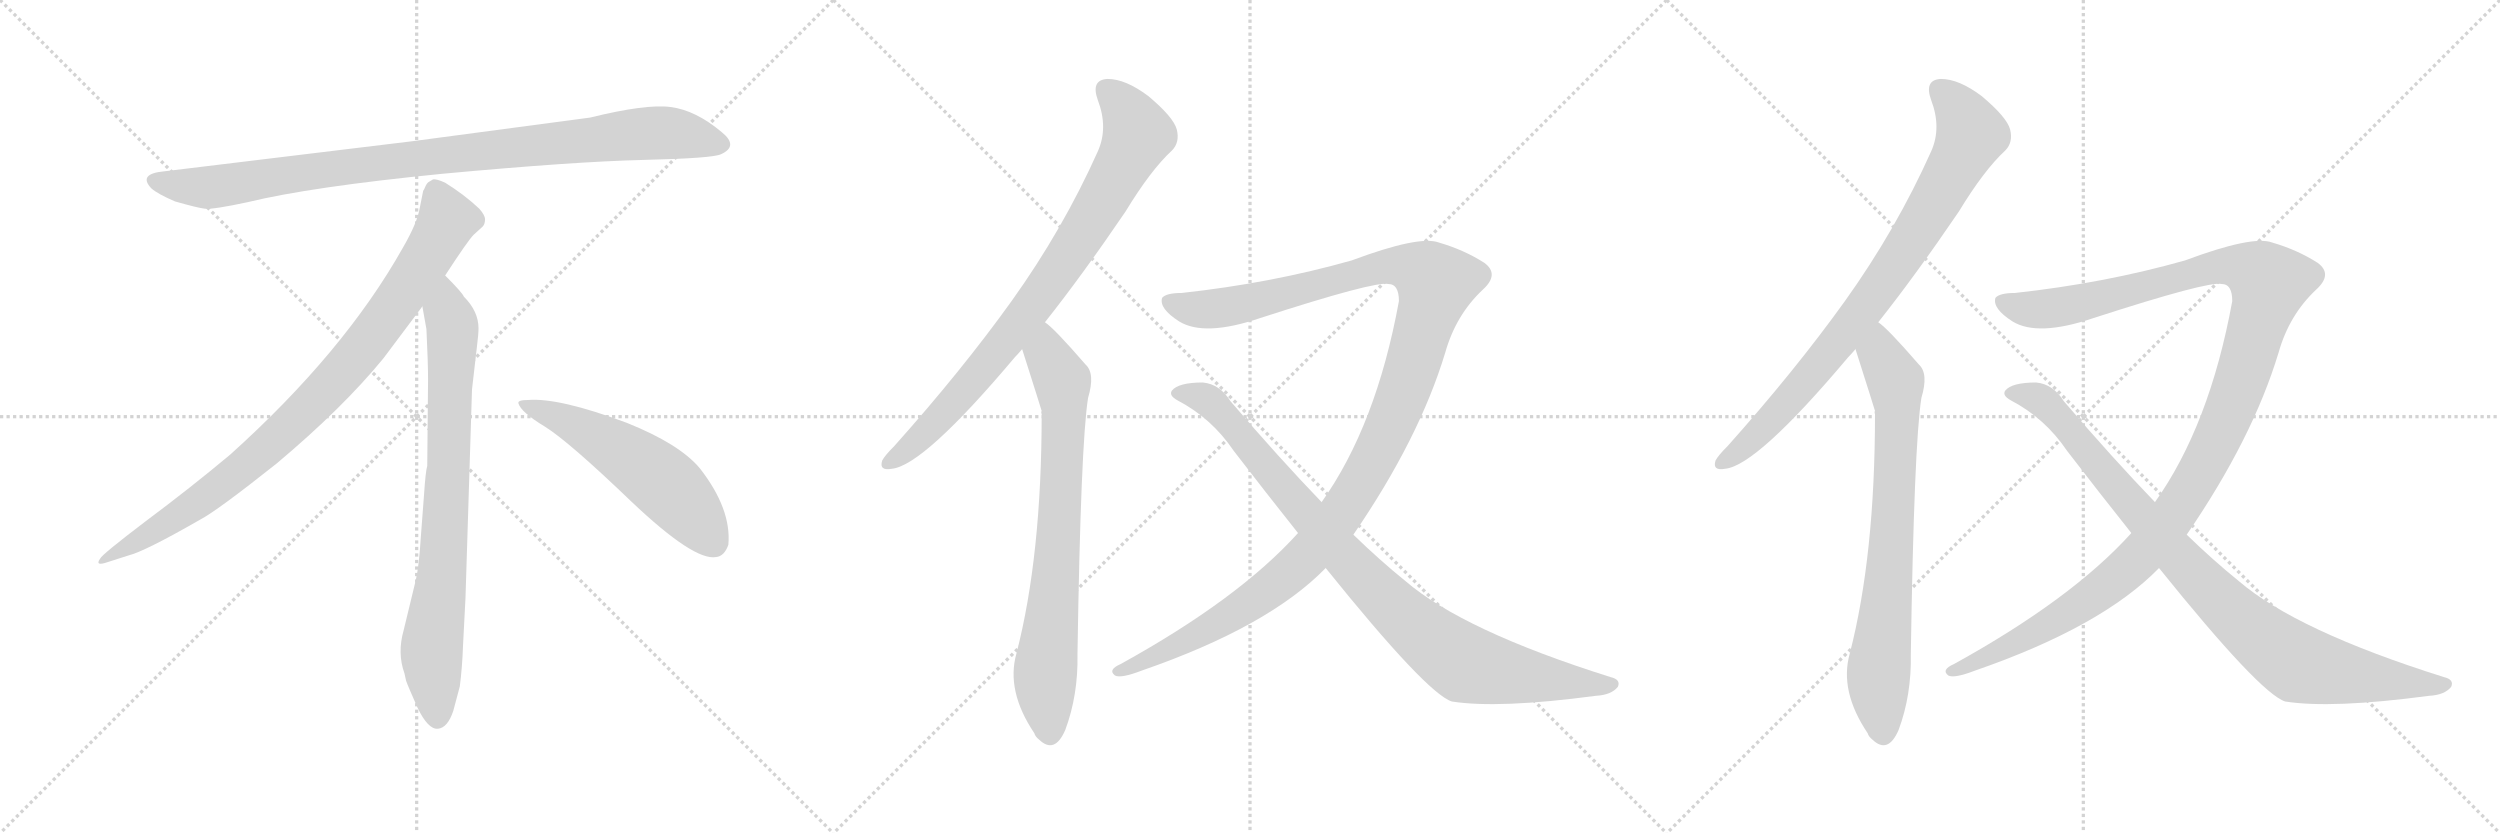 <svg version="1.1" viewBox="0 0 3072 1024" xmlns="http://www.w3.org/2000/svg">
  <g stroke="lightgray" stroke-dasharray="1,1" stroke-width="1" transform="scale(4, 4)">
    <line x1="0" y1="0" x2="256" y2="256"></line>
    <line x1="256" y1="0" x2="0" y2="256"></line>
    <line x1="128" y1="0" x2="128" y2="256"></line>
    <line x1="0" y1="128" x2="256" y2="128"></line>
    <line x1="256" y1="0" x2="512" y2="256"></line>
    <line x1="512" y1="0" x2="256" y2="256"></line>
    <line x1="384" y1="0" x2="384" y2="256"></line>
    <line x1="256" y1="128" x2="512" y2="128"></line>
    <line x1="512" y1="0" x2="768" y2="256"></line>
    <line x1="768" y1="0" x2="512" y2="256"></line>
    <line x1="640" y1="0" x2="640" y2="256"></line>
    <line x1="512" y1="128" x2="768" y2="128"></line>
  </g>
<g transform="scale(1, -1) translate(0, -850)">
   <style type="text/css">
    @keyframes keyframes0 {
      from {
       stroke: black;
       stroke-dashoffset: 952;
       stroke-width: 128;
       }
       76% {
       animation-timing-function: step-end;
       stroke: black;
       stroke-dashoffset: 0;
       stroke-width: 128;
       }
       to {
       stroke: black;
       stroke-width: 1024;
       }
       }
       #make-me-a-hanzi-animation-0 {
         animation: keyframes0 1.025s both;
         animation-delay: 0s;
         animation-timing-function: linear;
       }
    @keyframes keyframes1 {
      from {
       stroke: black;
       stroke-dashoffset: 897;
       stroke-width: 128;
       }
       74% {
       animation-timing-function: step-end;
       stroke: black;
       stroke-dashoffset: 0;
       stroke-width: 128;
       }
       to {
       stroke: black;
       stroke-width: 1024;
       }
       }
       #make-me-a-hanzi-animation-1 {
         animation: keyframes1 0.98s both;
         animation-delay: 1.025s;
         animation-timing-function: linear;
       }
    @keyframes keyframes2 {
      from {
       stroke: black;
       stroke-dashoffset: 792;
       stroke-width: 128;
       }
       72% {
       animation-timing-function: step-end;
       stroke: black;
       stroke-dashoffset: 0;
       stroke-width: 128;
       }
       to {
       stroke: black;
       stroke-width: 1024;
       }
       }
       #make-me-a-hanzi-animation-2 {
         animation: keyframes2 0.895s both;
         animation-delay: 2.005s;
         animation-timing-function: linear;
       }
    @keyframes keyframes3 {
      from {
       stroke: black;
       stroke-dashoffset: 548;
       stroke-width: 128;
       }
       64% {
       animation-timing-function: step-end;
       stroke: black;
       stroke-dashoffset: 0;
       stroke-width: 128;
       }
       to {
       stroke: black;
       stroke-width: 1024;
       }
       }
       #make-me-a-hanzi-animation-3 {
         animation: keyframes3 0.696s both;
         animation-delay: 2.899s;
         animation-timing-function: linear;
       }
    @keyframes keyframes4 {
      from {
       stroke: black;
       stroke-dashoffset: 830;
       stroke-width: 128;
       }
       73% {
       animation-timing-function: step-end;
       stroke: black;
       stroke-dashoffset: 0;
       stroke-width: 128;
       }
       to {
       stroke: black;
       stroke-width: 1024;
       }
       }
       #make-me-a-hanzi-animation-4 {
         animation: keyframes4 0.925s both;
         animation-delay: 3.595s;
         animation-timing-function: linear;
       }
    @keyframes keyframes5 {
      from {
       stroke: black;
       stroke-dashoffset: 760;
       stroke-width: 128;
       }
       71% {
       animation-timing-function: step-end;
       stroke: black;
       stroke-dashoffset: 0;
       stroke-width: 128;
       }
       to {
       stroke: black;
       stroke-width: 1024;
       }
       }
       #make-me-a-hanzi-animation-5 {
         animation: keyframes5 0.868s both;
         animation-delay: 4.521s;
         animation-timing-function: linear;
       }
    @keyframes keyframes6 {
      from {
       stroke: black;
       stroke-dashoffset: 1245;
       stroke-width: 128;
       }
       80% {
       animation-timing-function: step-end;
       stroke: black;
       stroke-dashoffset: 0;
       stroke-width: 128;
       }
       to {
       stroke: black;
       stroke-width: 1024;
       }
       }
       #make-me-a-hanzi-animation-6 {
         animation: keyframes6 1.263s both;
         animation-delay: 5.389s;
         animation-timing-function: linear;
       }
    @keyframes keyframes7 {
      from {
       stroke: black;
       stroke-dashoffset: 927;
       stroke-width: 128;
       }
       75% {
       animation-timing-function: step-end;
       stroke: black;
       stroke-dashoffset: 0;
       stroke-width: 128;
       }
       to {
       stroke: black;
       stroke-width: 1024;
       }
       }
       #make-me-a-hanzi-animation-7 {
         animation: keyframes7 1.004s both;
         animation-delay: 6.652s;
         animation-timing-function: linear;
       }
    @keyframes keyframes8 {
      from {
       stroke: black;
       stroke-dashoffset: 830;
       stroke-width: 128;
       }
       73% {
       animation-timing-function: step-end;
       stroke: black;
       stroke-dashoffset: 0;
       stroke-width: 128;
       }
       to {
       stroke: black;
       stroke-width: 1024;
       }
       }
       #make-me-a-hanzi-animation-8 {
         animation: keyframes8 0.925s both;
         animation-delay: 7.657s;
         animation-timing-function: linear;
       }
    @keyframes keyframes9 {
      from {
       stroke: black;
       stroke-dashoffset: 760;
       stroke-width: 128;
       }
       71% {
       animation-timing-function: step-end;
       stroke: black;
       stroke-dashoffset: 0;
       stroke-width: 128;
       }
       to {
       stroke: black;
       stroke-width: 1024;
       }
       }
       #make-me-a-hanzi-animation-9 {
         animation: keyframes9 0.868s both;
         animation-delay: 8.582s;
         animation-timing-function: linear;
       }
    @keyframes keyframes10 {
      from {
       stroke: black;
       stroke-dashoffset: 1245;
       stroke-width: 128;
       }
       80% {
       animation-timing-function: step-end;
       stroke: black;
       stroke-dashoffset: 0;
       stroke-width: 128;
       }
       to {
       stroke: black;
       stroke-width: 1024;
       }
       }
       #make-me-a-hanzi-animation-10 {
         animation: keyframes10 1.263s both;
         animation-delay: 9.451s;
         animation-timing-function: linear;
       }
    @keyframes keyframes11 {
      from {
       stroke: black;
       stroke-dashoffset: 927;
       stroke-width: 128;
       }
       75% {
       animation-timing-function: step-end;
       stroke: black;
       stroke-dashoffset: 0;
       stroke-width: 128;
       }
       to {
       stroke: black;
       stroke-width: 1024;
       }
       }
       #make-me-a-hanzi-animation-11 {
         animation: keyframes11 1.004s both;
         animation-delay: 10.714s;
         animation-timing-function: linear;
       }
</style>
<path d="M 725.0 705.5 L 507.0 676.5 L 202.0 639.5 Q 169.0 636.5 186.0 618.5 Q 194.0 611.5 215.0 602.5 Q 243.0 594.5 252.0 593.5 Q 262.0 592.5 304.0 601.5 Q 382.0 620.5 544.0 636.5 Q 706.0 651.5 791.0 653.5 Q 876.0 655.5 886.0 660.5 Q 908.0 670.5 887.0 687.5 Q 855.0 714.5 824.0 718.5 Q 794.0 722.5 725.0 705.5 Z" fill="lightgray"></path> 
<path d="M 547.0 511.5 Q 575.0 554.5 582.0 561.5 L 593.0 571.5 Q 596.0 574.5 596.0 580.5 Q 596.0 585.5 589.0 593.5 Q 571.0 610.5 547.0 625.5 Q 536.0 630.5 532.0 629.5 L 527.0 626.5 Q 525.0 625.5 523.0 621.5 Q 521.0 616.5 520.0 615.5 L 516.0 595.5 Q 513.0 576.5 495.0 545.5 Q 423.0 417.5 283.0 291.5 Q 234.0 250.5 179.0 209.5 Q 125.0 168.5 123.0 163.5 Q 116.0 153.5 133.0 159.5 L 158.0 167.5 Q 178.0 172.5 246.0 211.5 Q 267.0 222.5 340.0 280.5 Q 421.0 348.5 471.0 409.5 L 519.0 473.5 L 547.0 511.5 Z" fill="lightgray"></path> 
<path d="M 572.0 115.5 L 580.0 371.5 L 586.0 423.5 Q 588.0 439.5 588.0 446.5 Q 588.0 467.5 570.0 485.5 Q 568.0 490.5 547.0 511.5 C 526.0 533.5 514.0 503.5 519.0 473.5 L 524.0 445.5 Q 526.0 404.5 526.0 383.5 L 525.0 277.5 Q 523.0 271.5 521.0 241.5 L 517.0 188.5 Q 515.0 155.5 511.0 137.5 L 496.0 75.5 Q 488.0 47.5 497.0 22.5 L 499.0 13.5 Q 501.0 7.5 513.0 -19.5 Q 526.0 -46.5 538.0 -45.5 Q 550.0 -44.5 557.0 -23.5 L 565.0 6.5 Q 568.0 29.5 569.0 57.5 L 572.0 115.5 Z" fill="lightgray"></path> 
<path d="M 637.0 354.5 Q 640.0 343.5 670.0 325.5 Q 700.0 306.5 776.0 233.5 Q 853.0 160.5 880.0 165.5 Q 890.0 166.5 895.0 180.5 Q 899.0 224.5 860.0 274.5 Q 835.0 304.5 770.0 330.5 Q 687.0 361.5 649.0 358.5 Q 636.0 358.5 637.0 354.5 Z" fill="lightgray"></path> 
<path d="M 1284.0 454.0 Q 1330.0 512.0 1383.0 590.0 Q 1414.0 641.0 1440.0 665.0 Q 1450.0 675.0 1446.0 691.0 Q 1442.0 706.0 1411.0 732.0 Q 1383.0 753.0 1361.0 753.0 Q 1340.0 752.0 1349.0 727.0 Q 1362.0 693.0 1349.0 664.0 Q 1306.0 568.0 1243.0 480.0 Q 1182.0 395.0 1099.0 302.0 Q 1087.0 290.0 1084.0 284.0 Q 1080.0 271.0 1096.0 274.0 Q 1135.0 278.0 1247.0 411.0 Q 1251.0 415.0 1256.0 421.0 L 1284.0 454.0 Z" fill="lightgray"></path> 
<path d="M 1256.0 421.0 Q 1278.0 352.0 1280.0 345.0 Q 1279.0 344.0 1280.0 341.0 Q 1280.0 167.0 1249.0 47.0 Q 1236.0 1.0 1271.0 -51.0 Q 1272.0 -55.0 1277.0 -59.0 Q 1296.0 -77.0 1309.0 -47.0 Q 1325.0 -4.0 1324.0 46.0 Q 1328.0 304.0 1337.0 361.0 Q 1346.0 391.0 1334.0 402.0 Q 1295.0 447.0 1284.0 454.0 C 1261.0 474.0 1247.0 450.0 1256.0 421.0 Z" fill="lightgray"></path> 
<path d="M 1663.0 193.0 Q 1744.0 311.0 1776.0 417.0 Q 1789.0 463.0 1822.0 494.0 Q 1843.0 513.0 1824.0 527.0 Q 1799.0 543.0 1768.0 552.0 Q 1744.0 561.0 1661.0 530.0 Q 1562.0 502.0 1452.0 490.0 Q 1433.0 490.0 1428.0 484.0 Q 1424.0 471.0 1449.0 455.0 Q 1480.0 436.0 1548.0 459.0 Q 1690.0 505.0 1706.0 501.0 Q 1719.0 501.0 1719.0 480.0 Q 1691.0 327.0 1624.0 233.0 L 1595.0 195.0 Q 1522.0 114.0 1377.0 34.0 Q 1361.0 27.0 1370.0 20.0 Q 1377.0 16.0 1403.0 26.0 Q 1559.0 80.0 1629.0 152.0 L 1663.0 193.0 Z" fill="lightgray"></path> 
<path d="M 1629.0 152.0 Q 1753.0 -2.0 1784.0 -12.0 Q 1841.0 -21.0 1961.0 -5.0 Q 1980.0 -4.0 1988.0 6.0 Q 1992.0 15.0 1979.0 18.0 Q 1798.0 75.0 1727.0 136.0 Q 1696.0 161.0 1663.0 193.0 L 1624.0 233.0 Q 1572.0 287.0 1512.0 357.0 Q 1499.0 378.0 1478.0 380.0 Q 1448.0 380.0 1440.0 370.0 Q 1436.0 364.0 1447.0 358.0 Q 1489.0 336.0 1516.0 296.0 Q 1556.0 244.0 1595.0 195.0 L 1629.0 152.0 Z" fill="lightgray"></path> 
<path d="M 2308.0 454.0 Q 2354.0 512.0 2407.0 590.0 Q 2438.0 641.0 2464.0 665.0 Q 2474.0 675.0 2470.0 691.0 Q 2466.0 706.0 2435.0 732.0 Q 2407.0 753.0 2385.0 753.0 Q 2364.0 752.0 2373.0 727.0 Q 2386.0 693.0 2373.0 664.0 Q 2330.0 568.0 2267.0 480.0 Q 2206.0 395.0 2123.0 302.0 Q 2111.0 290.0 2108.0 284.0 Q 2104.0 271.0 2120.0 274.0 Q 2159.0 278.0 2271.0 411.0 Q 2275.0 415.0 2280.0 421.0 L 2308.0 454.0 Z" fill="lightgray"></path> 
<path d="M 2280.0 421.0 Q 2302.0 352.0 2304.0 345.0 Q 2303.0 344.0 2304.0 341.0 Q 2304.0 167.0 2273.0 47.0 Q 2260.0 1.0 2295.0 -51.0 Q 2296.0 -55.0 2301.0 -59.0 Q 2320.0 -77.0 2333.0 -47.0 Q 2349.0 -4.0 2348.0 46.0 Q 2352.0 304.0 2361.0 361.0 Q 2370.0 391.0 2358.0 402.0 Q 2319.0 447.0 2308.0 454.0 C 2285.0 474.0 2271.0 450.0 2280.0 421.0 Z" fill="lightgray"></path> 
<path d="M 2687.0 193.0 Q 2768.0 311.0 2800.0 417.0 Q 2813.0 463.0 2846.0 494.0 Q 2867.0 513.0 2848.0 527.0 Q 2823.0 543.0 2792.0 552.0 Q 2768.0 561.0 2685.0 530.0 Q 2586.0 502.0 2476.0 490.0 Q 2457.0 490.0 2452.0 484.0 Q 2448.0 471.0 2473.0 455.0 Q 2504.0 436.0 2572.0 459.0 Q 2714.0 505.0 2730.0 501.0 Q 2743.0 501.0 2743.0 480.0 Q 2715.0 327.0 2648.0 233.0 L 2619.0 195.0 Q 2546.0 114.0 2401.0 34.0 Q 2385.0 27.0 2394.0 20.0 Q 2401.0 16.0 2427.0 26.0 Q 2583.0 80.0 2653.0 152.0 L 2687.0 193.0 Z" fill="lightgray"></path> 
<path d="M 2653.0 152.0 Q 2777.0 -2.0 2808.0 -12.0 Q 2865.0 -21.0 2985.0 -5.0 Q 3004.0 -4.0 3012.0 6.0 Q 3016.0 15.0 3003.0 18.0 Q 2822.0 75.0 2751.0 136.0 Q 2720.0 161.0 2687.0 193.0 L 2648.0 233.0 Q 2596.0 287.0 2536.0 357.0 Q 2523.0 378.0 2502.0 380.0 Q 2472.0 380.0 2464.0 370.0 Q 2460.0 364.0 2471.0 358.0 Q 2513.0 336.0 2540.0 296.0 Q 2580.0 244.0 2619.0 195.0 L 2653.0 152.0 Z" fill="lightgray"></path> 
      <clipPath id="make-me-a-hanzi-clip-0">
      <path d="M 725.0 705.5 L 507.0 676.5 L 202.0 639.5 Q 169.0 636.5 186.0 618.5 Q 194.0 611.5 215.0 602.5 Q 243.0 594.5 252.0 593.5 Q 262.0 592.5 304.0 601.5 Q 382.0 620.5 544.0 636.5 Q 706.0 651.5 791.0 653.5 Q 876.0 655.5 886.0 660.5 Q 908.0 670.5 887.0 687.5 Q 855.0 714.5 824.0 718.5 Q 794.0 722.5 725.0 705.5 Z" fill="lightgray"></path>
      </clipPath>
      <path clip-path="url(#make-me-a-hanzi-clip-0)" d="M 194.0 628.5 L 216.0 621.5 L 273.0 621.5 L 502.0 654.5 L 785.0 685.5 L 824.0 686.5 L 884.0 674.5 " fill="none" id="make-me-a-hanzi-animation-0" stroke-dasharray="824 1648" stroke-linecap="round"></path>

      <clipPath id="make-me-a-hanzi-clip-1">
      <path d="M 547.0 511.5 Q 575.0 554.5 582.0 561.5 L 593.0 571.5 Q 596.0 574.5 596.0 580.5 Q 596.0 585.5 589.0 593.5 Q 571.0 610.5 547.0 625.5 Q 536.0 630.5 532.0 629.5 L 527.0 626.5 Q 525.0 625.5 523.0 621.5 Q 521.0 616.5 520.0 615.5 L 516.0 595.5 Q 513.0 576.5 495.0 545.5 Q 423.0 417.5 283.0 291.5 Q 234.0 250.5 179.0 209.5 Q 125.0 168.5 123.0 163.5 Q 116.0 153.5 133.0 159.5 L 158.0 167.5 Q 178.0 172.5 246.0 211.5 Q 267.0 222.5 340.0 280.5 Q 421.0 348.5 471.0 409.5 L 519.0 473.5 L 547.0 511.5 Z" fill="lightgray"></path>
      </clipPath>
      <path clip-path="url(#make-me-a-hanzi-clip-1)" d="M 537.0 616.5 L 550.0 579.5 L 546.0 570.5 L 500.0 496.5 L 420.0 391.5 L 318.0 290.5 L 263.0 246.5 L 128.0 162.5 " fill="none" id="make-me-a-hanzi-animation-1" stroke-dasharray="769 1538" stroke-linecap="round"></path>

      <clipPath id="make-me-a-hanzi-clip-2">
      <path d="M 572.0 115.5 L 580.0 371.5 L 586.0 423.5 Q 588.0 439.5 588.0 446.5 Q 588.0 467.5 570.0 485.5 Q 568.0 490.5 547.0 511.5 C 526.0 533.5 514.0 503.5 519.0 473.5 L 524.0 445.5 Q 526.0 404.5 526.0 383.5 L 525.0 277.5 Q 523.0 271.5 521.0 241.5 L 517.0 188.5 Q 515.0 155.5 511.0 137.5 L 496.0 75.5 Q 488.0 47.5 497.0 22.5 L 499.0 13.5 Q 501.0 7.5 513.0 -19.5 Q 526.0 -46.5 538.0 -45.5 Q 550.0 -44.5 557.0 -23.5 L 565.0 6.5 Q 568.0 29.5 569.0 57.5 L 572.0 115.5 Z" fill="lightgray"></path>
      </clipPath>
      <path clip-path="url(#make-me-a-hanzi-clip-2)" d="M 548.0 500.5 L 549.0 466.5 L 556.0 448.5 L 552.0 289.5 L 544.0 154.5 L 530.0 45.5 L 538.0 -32.5 " fill="none" id="make-me-a-hanzi-animation-2" stroke-dasharray="664 1328" stroke-linecap="round"></path>

      <clipPath id="make-me-a-hanzi-clip-3">
      <path d="M 637.0 354.5 Q 640.0 343.5 670.0 325.5 Q 700.0 306.5 776.0 233.5 Q 853.0 160.5 880.0 165.5 Q 890.0 166.5 895.0 180.5 Q 899.0 224.5 860.0 274.5 Q 835.0 304.5 770.0 330.5 Q 687.0 361.5 649.0 358.5 Q 636.0 358.5 637.0 354.5 Z" fill="lightgray"></path>
      </clipPath>
      <path clip-path="url(#make-me-a-hanzi-clip-3)" d="M 644.0 353.5 L 687.0 337.5 L 792.0 275.5 L 840.0 232.5 L 876.0 184.5 " fill="none" id="make-me-a-hanzi-animation-3" stroke-dasharray="420 840" stroke-linecap="round"></path>

      <clipPath id="make-me-a-hanzi-clip-4">
      <path d="M 1284.0 454.0 Q 1330.0 512.0 1383.0 590.0 Q 1414.0 641.0 1440.0 665.0 Q 1450.0 675.0 1446.0 691.0 Q 1442.0 706.0 1411.0 732.0 Q 1383.0 753.0 1361.0 753.0 Q 1340.0 752.0 1349.0 727.0 Q 1362.0 693.0 1349.0 664.0 Q 1306.0 568.0 1243.0 480.0 Q 1182.0 395.0 1099.0 302.0 Q 1087.0 290.0 1084.0 284.0 Q 1080.0 271.0 1096.0 274.0 Q 1135.0 278.0 1247.0 411.0 Q 1251.0 415.0 1256.0 421.0 L 1284.0 454.0 Z" fill="lightgray"></path>
      </clipPath>
      <path clip-path="url(#make-me-a-hanzi-clip-4)" d="M 1360.0 737.0 L 1379.0 721.0 L 1398.0 685.0 L 1353.0 600.0 L 1294.0 508.0 L 1208.0 395.0 L 1123.0 304.0 L 1093.0 283.0 " fill="none" id="make-me-a-hanzi-animation-4" stroke-dasharray="702 1404" stroke-linecap="round"></path>

      <clipPath id="make-me-a-hanzi-clip-5">
      <path d="M 1256.0 421.0 Q 1278.0 352.0 1280.0 345.0 Q 1279.0 344.0 1280.0 341.0 Q 1280.0 167.0 1249.0 47.0 Q 1236.0 1.0 1271.0 -51.0 Q 1272.0 -55.0 1277.0 -59.0 Q 1296.0 -77.0 1309.0 -47.0 Q 1325.0 -4.0 1324.0 46.0 Q 1328.0 304.0 1337.0 361.0 Q 1346.0 391.0 1334.0 402.0 Q 1295.0 447.0 1284.0 454.0 C 1261.0 474.0 1247.0 450.0 1256.0 421.0 Z" fill="lightgray"></path>
      </clipPath>
      <path clip-path="url(#make-me-a-hanzi-clip-5)" d="M 1282.0 446.0 L 1286.0 413.0 L 1302.0 389.0 L 1307.0 362.0 L 1299.0 152.0 L 1284.0 17.0 L 1289.0 -51.0 " fill="none" id="make-me-a-hanzi-animation-5" stroke-dasharray="632 1264" stroke-linecap="round"></path>

      <clipPath id="make-me-a-hanzi-clip-6">
      <path d="M 1663.0 193.0 Q 1744.0 311.0 1776.0 417.0 Q 1789.0 463.0 1822.0 494.0 Q 1843.0 513.0 1824.0 527.0 Q 1799.0 543.0 1768.0 552.0 Q 1744.0 561.0 1661.0 530.0 Q 1562.0 502.0 1452.0 490.0 Q 1433.0 490.0 1428.0 484.0 Q 1424.0 471.0 1449.0 455.0 Q 1480.0 436.0 1548.0 459.0 Q 1690.0 505.0 1706.0 501.0 Q 1719.0 501.0 1719.0 480.0 Q 1691.0 327.0 1624.0 233.0 L 1595.0 195.0 Q 1522.0 114.0 1377.0 34.0 Q 1361.0 27.0 1370.0 20.0 Q 1377.0 16.0 1403.0 26.0 Q 1559.0 80.0 1629.0 152.0 L 1663.0 193.0 Z" fill="lightgray"></path>
      </clipPath>
      <path clip-path="url(#make-me-a-hanzi-clip-6)" d="M 1436.0 480.0 L 1452.0 472.0 L 1501.0 471.0 L 1699.0 523.0 L 1735.0 521.0 L 1764.0 502.0 L 1720.0 355.0 L 1681.0 272.0 L 1638.0 205.0 L 1590.0 151.0 L 1539.0 111.0 L 1457.0 63.0 L 1375.0 26.0 " fill="none" id="make-me-a-hanzi-animation-6" stroke-dasharray="1117 2234" stroke-linecap="round"></path>

      <clipPath id="make-me-a-hanzi-clip-7">
      <path d="M 1629.0 152.0 Q 1753.0 -2.0 1784.0 -12.0 Q 1841.0 -21.0 1961.0 -5.0 Q 1980.0 -4.0 1988.0 6.0 Q 1992.0 15.0 1979.0 18.0 Q 1798.0 75.0 1727.0 136.0 Q 1696.0 161.0 1663.0 193.0 L 1624.0 233.0 Q 1572.0 287.0 1512.0 357.0 Q 1499.0 378.0 1478.0 380.0 Q 1448.0 380.0 1440.0 370.0 Q 1436.0 364.0 1447.0 358.0 Q 1489.0 336.0 1516.0 296.0 Q 1556.0 244.0 1595.0 195.0 L 1629.0 152.0 Z" fill="lightgray"></path>
      </clipPath>
      <path clip-path="url(#make-me-a-hanzi-clip-7)" d="M 1448.0 367.0 L 1486.0 357.0 L 1674.0 141.0 L 1780.0 47.0 L 1824.0 28.0 L 1978.0 8.0 " fill="none" id="make-me-a-hanzi-animation-7" stroke-dasharray="799 1598" stroke-linecap="round"></path>

      <clipPath id="make-me-a-hanzi-clip-8">
      <path d="M 2308.0 454.0 Q 2354.0 512.0 2407.0 590.0 Q 2438.0 641.0 2464.0 665.0 Q 2474.0 675.0 2470.0 691.0 Q 2466.0 706.0 2435.0 732.0 Q 2407.0 753.0 2385.0 753.0 Q 2364.0 752.0 2373.0 727.0 Q 2386.0 693.0 2373.0 664.0 Q 2330.0 568.0 2267.0 480.0 Q 2206.0 395.0 2123.0 302.0 Q 2111.0 290.0 2108.0 284.0 Q 2104.0 271.0 2120.0 274.0 Q 2159.0 278.0 2271.0 411.0 Q 2275.0 415.0 2280.0 421.0 L 2308.0 454.0 Z" fill="lightgray"></path>
      </clipPath>
      <path clip-path="url(#make-me-a-hanzi-clip-8)" d="M 2384.0 737.0 L 2403.0 721.0 L 2422.0 685.0 L 2377.0 600.0 L 2318.0 508.0 L 2232.0 395.0 L 2147.0 304.0 L 2117.0 283.0 " fill="none" id="make-me-a-hanzi-animation-8" stroke-dasharray="702 1404" stroke-linecap="round"></path>

      <clipPath id="make-me-a-hanzi-clip-9">
      <path d="M 2280.0 421.0 Q 2302.0 352.0 2304.0 345.0 Q 2303.0 344.0 2304.0 341.0 Q 2304.0 167.0 2273.0 47.0 Q 2260.0 1.0 2295.0 -51.0 Q 2296.0 -55.0 2301.0 -59.0 Q 2320.0 -77.0 2333.0 -47.0 Q 2349.0 -4.0 2348.0 46.0 Q 2352.0 304.0 2361.0 361.0 Q 2370.0 391.0 2358.0 402.0 Q 2319.0 447.0 2308.0 454.0 C 2285.0 474.0 2271.0 450.0 2280.0 421.0 Z" fill="lightgray"></path>
      </clipPath>
      <path clip-path="url(#make-me-a-hanzi-clip-9)" d="M 2306.0 446.0 L 2310.0 413.0 L 2326.0 389.0 L 2331.0 362.0 L 2323.0 152.0 L 2308.0 17.0 L 2313.0 -51.0 " fill="none" id="make-me-a-hanzi-animation-9" stroke-dasharray="632 1264" stroke-linecap="round"></path>

      <clipPath id="make-me-a-hanzi-clip-10">
      <path d="M 2687.0 193.0 Q 2768.0 311.0 2800.0 417.0 Q 2813.0 463.0 2846.0 494.0 Q 2867.0 513.0 2848.0 527.0 Q 2823.0 543.0 2792.0 552.0 Q 2768.0 561.0 2685.0 530.0 Q 2586.0 502.0 2476.0 490.0 Q 2457.0 490.0 2452.0 484.0 Q 2448.0 471.0 2473.0 455.0 Q 2504.0 436.0 2572.0 459.0 Q 2714.0 505.0 2730.0 501.0 Q 2743.0 501.0 2743.0 480.0 Q 2715.0 327.0 2648.0 233.0 L 2619.0 195.0 Q 2546.0 114.0 2401.0 34.0 Q 2385.0 27.0 2394.0 20.0 Q 2401.0 16.0 2427.0 26.0 Q 2583.0 80.0 2653.0 152.0 L 2687.0 193.0 Z" fill="lightgray"></path>
      </clipPath>
      <path clip-path="url(#make-me-a-hanzi-clip-10)" d="M 2460.0 480.0 L 2476.0 472.0 L 2525.0 471.0 L 2723.0 523.0 L 2759.0 521.0 L 2788.0 502.0 L 2744.0 355.0 L 2705.0 272.0 L 2662.0 205.0 L 2614.0 151.0 L 2563.0 111.0 L 2481.0 63.0 L 2399.0 26.0 " fill="none" id="make-me-a-hanzi-animation-10" stroke-dasharray="1117 2234" stroke-linecap="round"></path>

      <clipPath id="make-me-a-hanzi-clip-11">
      <path d="M 2653.0 152.0 Q 2777.0 -2.0 2808.0 -12.0 Q 2865.0 -21.0 2985.0 -5.0 Q 3004.0 -4.0 3012.0 6.0 Q 3016.0 15.0 3003.0 18.0 Q 2822.0 75.0 2751.0 136.0 Q 2720.0 161.0 2687.0 193.0 L 2648.0 233.0 Q 2596.0 287.0 2536.0 357.0 Q 2523.0 378.0 2502.0 380.0 Q 2472.0 380.0 2464.0 370.0 Q 2460.0 364.0 2471.0 358.0 Q 2513.0 336.0 2540.0 296.0 Q 2580.0 244.0 2619.0 195.0 L 2653.0 152.0 Z" fill="lightgray"></path>
      </clipPath>
      <path clip-path="url(#make-me-a-hanzi-clip-11)" d="M 2472.0 367.0 L 2510.0 357.0 L 2698.0 141.0 L 2804.0 47.0 L 2848.0 28.0 L 3002.0 8.0 " fill="none" id="make-me-a-hanzi-animation-11" stroke-dasharray="799 1598" stroke-linecap="round"></path>

</g>
</svg>
